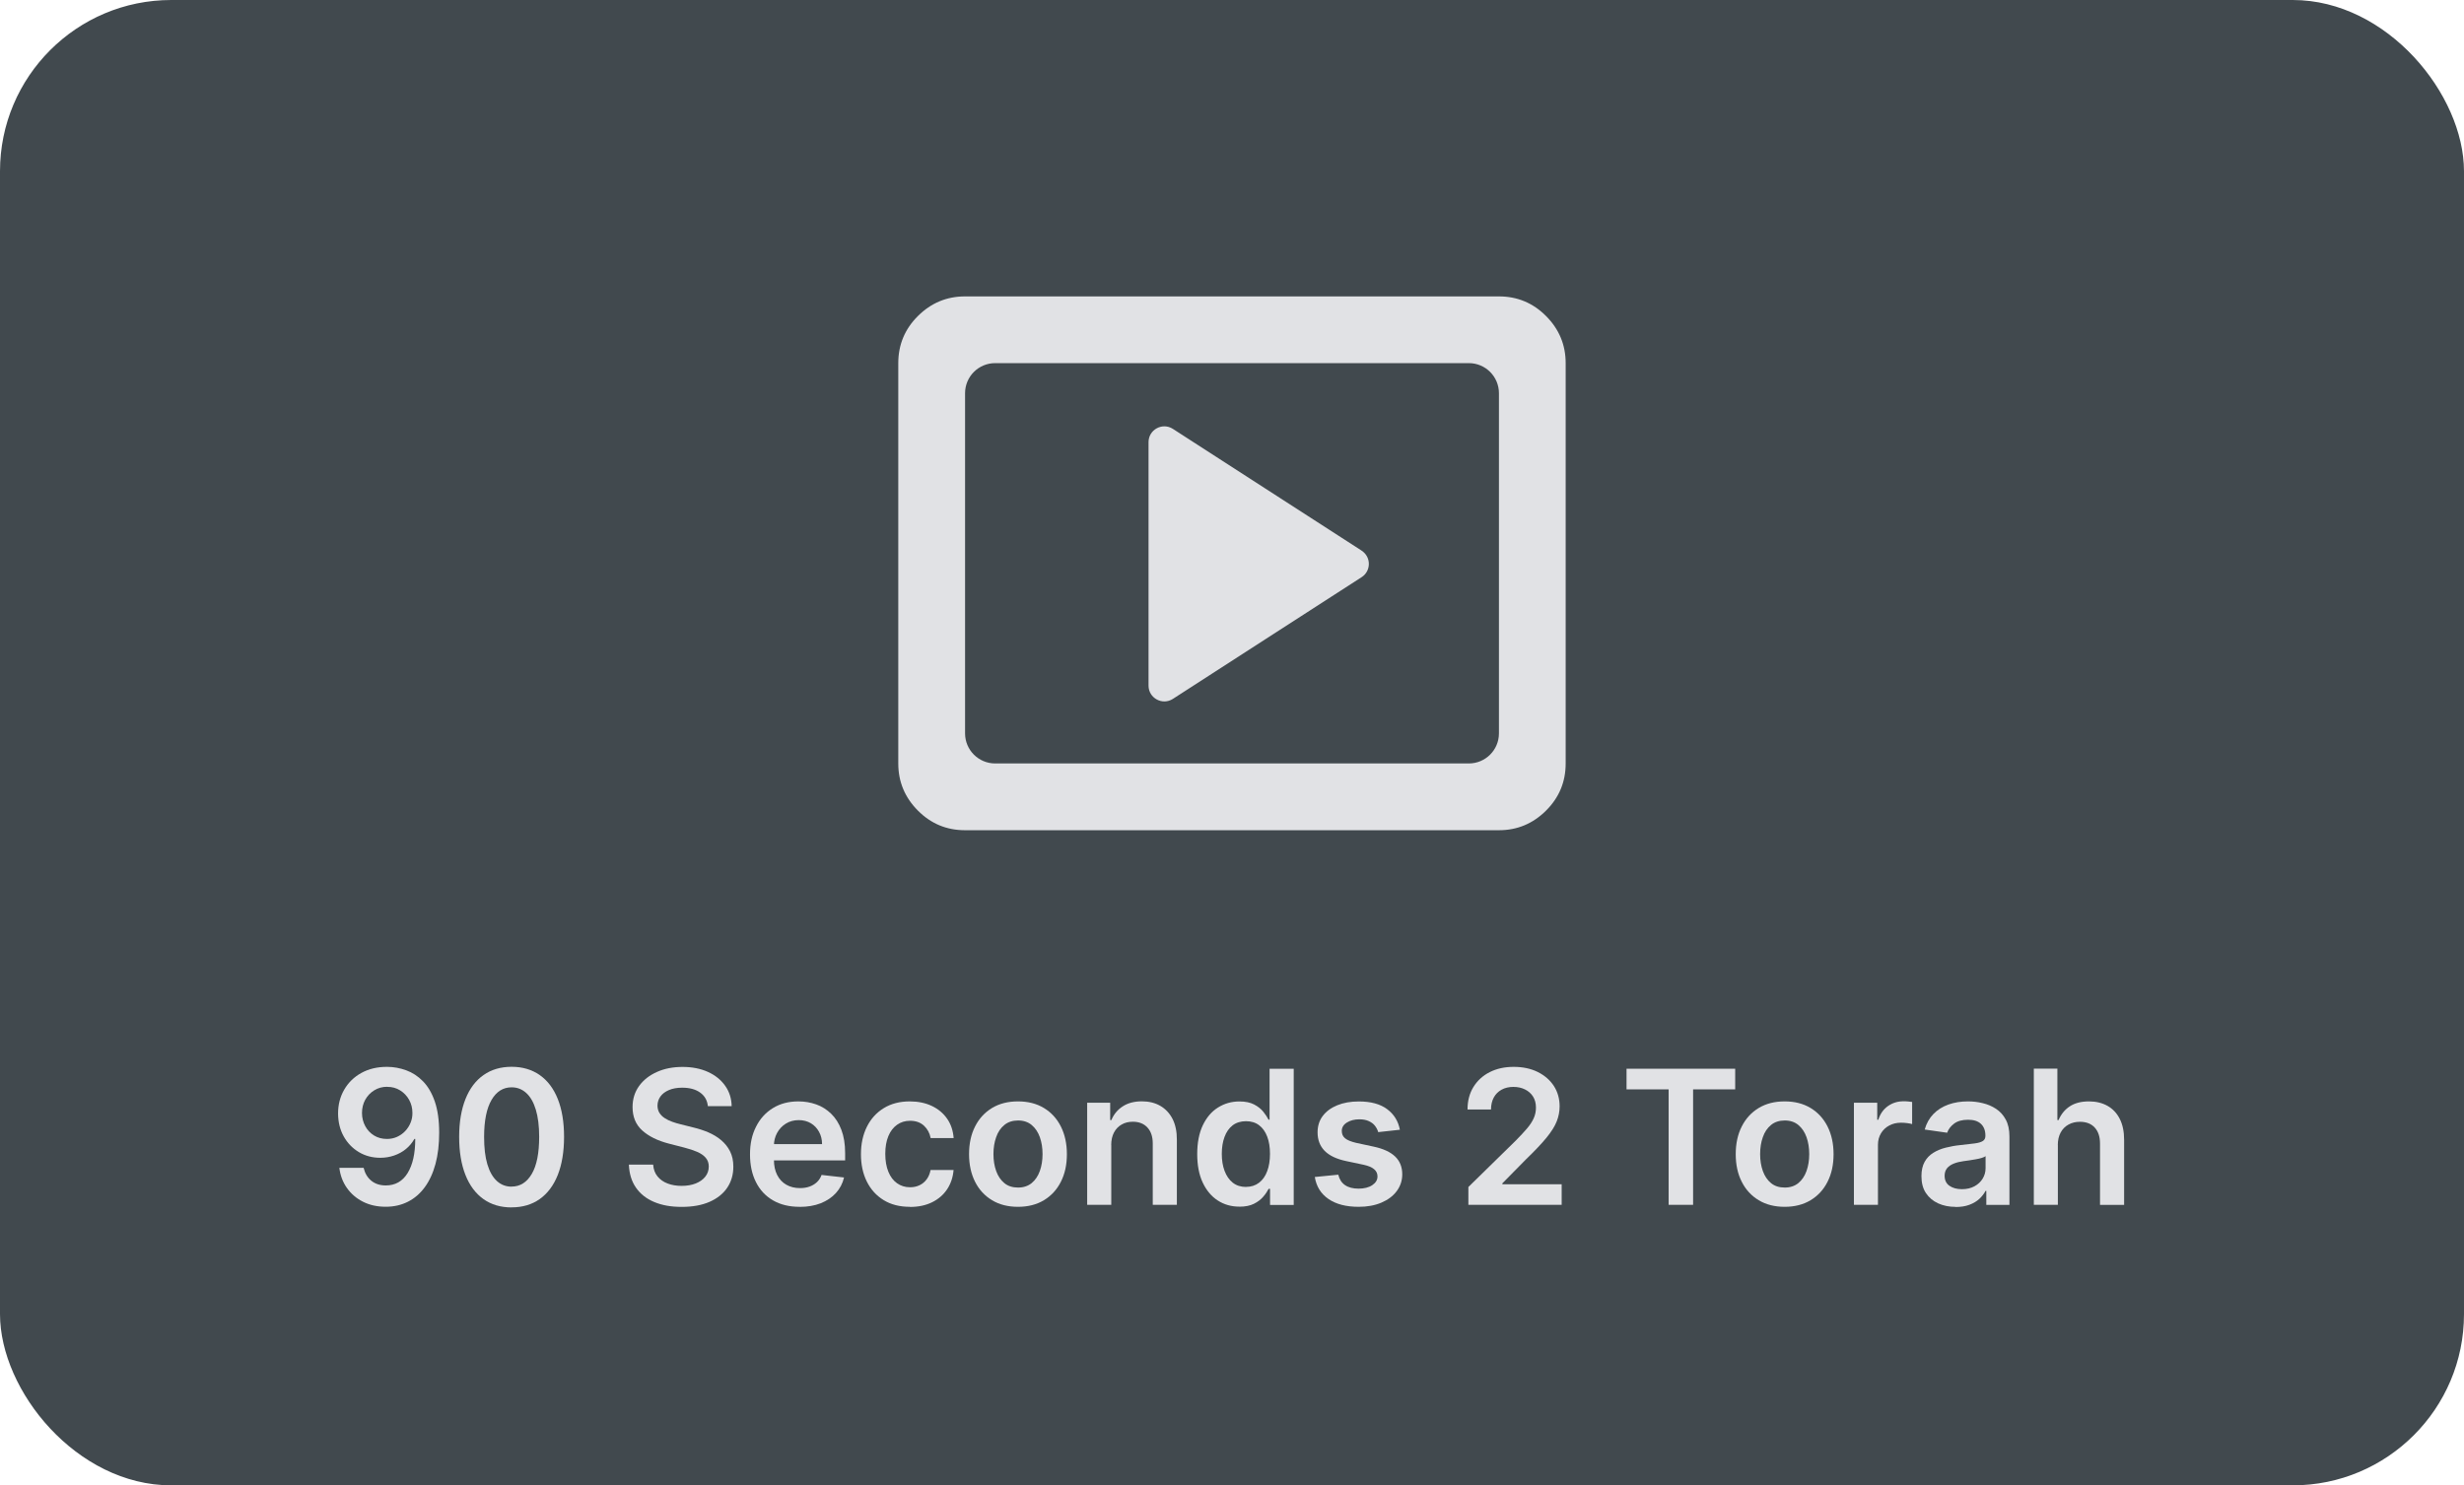 <?xml version="1.0" encoding="UTF-8"?>
<svg id="Layer_1" data-name="Layer 1" xmlns="http://www.w3.org/2000/svg" viewBox="0 0 408 246">
  <defs>
    <style>
      .cls-1 {
        fill: #e1e2e5;
      }

      .cls-2 {
        fill: #41494e;
      }

      .cls-3 {
        fill: none;
      }
    </style>
  </defs>
  <rect class="cls-2" width="408" height="246" rx="28.36" ry="28.36"/>
  <path class="cls-1" d="m256,52.34c-2.16-2.17-4.76-3.25-7.8-3.25h-88.41c-3.03,0-5.63,1.09-7.8,3.25s-3.25,4.76-3.25,7.8v66.31c0,3.03,1.09,5.63,3.25,7.8s4.76,3.25,7.8,3.25h88.41c3.03,0,5.63-1.09,7.8-3.25,2.17-2.16,3.25-4.76,3.25-7.8V60.14c0-3.03-1.09-5.63-3.25-7.8Zm-7.8,69.12c0,2.75-2.23,4.98-4.98,4.98h-78.44c-2.75,0-4.98-2.23-4.98-4.98v-56.34c0-2.75,2.23-4.98,4.98-4.98h78.44c2.75,0,4.98,2.23,4.98,4.98v56.34Z"/>
  <g>
    <path class="cls-1" d="m64.11,176.69c1.08,0,2.13.2,3.15.57,1.02.37,1.95.97,2.77,1.81.82.83,1.48,1.95,1.96,3.34.48,1.39.73,3.12.73,5.17,0,1.94-.2,3.67-.61,5.19-.41,1.52-1.01,2.81-1.78,3.86s-1.7,1.85-2.79,2.4c-1.09.55-2.31.83-3.67.83-1.42,0-2.68-.28-3.78-.84s-1.98-1.32-2.66-2.29c-.68-.97-1.09-2.08-1.24-3.32h4.02c.21.9.63,1.61,1.26,2.13s1.44.79,2.41.79c1.56,0,2.77-.68,3.61-2.04.84-1.36,1.27-3.24,1.27-5.66h-.15c-.36.65-.83,1.2-1.4,1.67-.57.47-1.22.82-1.94,1.07-.72.25-1.49.38-2.3.38-1.32,0-2.51-.32-3.56-.95-1.05-.63-1.89-1.5-2.5-2.6s-.92-2.36-.93-3.78c0-1.47.34-2.79,1.02-3.96.68-1.17,1.63-2.1,2.85-2.77s2.64-1.01,4.27-1Zm.01,3.3c-.79,0-1.51.19-2.14.58-.64.39-1.13.91-1.5,1.56-.36.66-.54,1.39-.54,2.2,0,.8.19,1.53.54,2.18s.84,1.17,1.46,1.55c.62.38,1.33.57,2.13.57.59,0,1.15-.11,1.66-.34s.96-.54,1.35-.95.69-.87.9-1.39c.22-.52.32-1.07.31-1.65,0-.77-.18-1.48-.54-2.14-.36-.65-.86-1.18-1.49-1.57-.63-.4-1.34-.59-2.15-.59Z"/>
    <path class="cls-1" d="m84.71,199.97c-1.81,0-3.37-.46-4.66-1.38s-2.29-2.25-2.98-4c-.69-1.74-1.04-3.84-1.04-6.3,0-2.46.36-4.55,1.05-6.28s1.69-3.05,2.98-3.96c1.29-.91,2.85-1.37,4.65-1.37s3.36.46,4.66,1.37,2.3,2.23,2.99,3.96,1.04,3.82,1.04,6.27-.35,4.57-1.04,6.31-1.69,3.07-2.98,3.99c-1.3.92-2.85,1.38-4.66,1.38Zm0-3.45c1.41,0,2.52-.7,3.34-2.09.82-1.39,1.23-3.44,1.23-6.15,0-1.79-.19-3.29-.56-4.51-.37-1.22-.9-2.14-1.59-2.76s-1.49-.93-2.42-.93c-1.4,0-2.51.7-3.32,2.09-.81,1.39-1.23,3.43-1.23,6.12,0,1.8.17,3.31.54,4.54s.9,2.15,1.58,2.77c.68.62,1.49.93,2.43.93Z"/>
    <path class="cls-1" d="m117.21,183.19c-.1-.96-.53-1.71-1.29-2.25-.76-.54-1.74-.8-2.96-.8-.85,0-1.58.13-2.19.39s-1.08.61-1.4,1.05c-.32.44-.49.94-.5,1.51,0,.47.11.88.32,1.22.22.34.51.64.89.88.37.24.79.44,1.24.6s.91.3,1.38.41l2.11.53c.85.2,1.67.47,2.46.8.79.34,1.5.76,2.12,1.28s1.12,1.13,1.49,1.86c.37.73.55,1.58.55,2.55,0,1.32-.34,2.48-1.01,3.48s-1.65,1.78-2.92,2.34-2.81.84-4.62.84-3.27-.27-4.56-.81c-1.29-.54-2.29-1.33-3.02-2.38-.72-1.04-1.11-2.31-1.17-3.81h4.02c.06.79.3,1.44.73,1.96.43.52.98.91,1.67,1.17.69.26,1.45.39,2.31.39s1.67-.13,2.34-.4c.67-.27,1.2-.64,1.58-1.12.38-.48.58-1.04.58-1.69,0-.59-.18-1.07-.52-1.46-.34-.39-.81-.71-1.41-.97s-1.31-.49-2.12-.7l-2.56-.66c-1.86-.48-3.32-1.2-4.4-2.17s-1.61-2.27-1.61-3.88c0-1.33.36-2.49,1.08-3.49.72-1,1.71-1.77,2.96-2.33s2.66-.83,4.24-.83,3,.28,4.21.83c1.21.55,2.16,1.32,2.85,2.3s1.05,2.1,1.07,3.37h-3.93Z"/>
    <path class="cls-1" d="m132.4,199.87c-1.7,0-3.16-.35-4.39-1.06-1.23-.71-2.17-1.71-2.83-3.02-.66-1.3-.99-2.84-.99-4.61s.33-3.27,1-4.58c.66-1.32,1.59-2.34,2.79-3.08,1.2-.74,2.6-1.11,4.22-1.11,1.04,0,2.03.17,2.96.5.93.33,1.75.85,2.47,1.55.72.7,1.28,1.58,1.69,2.66s.62,2.35.62,3.84v1.22h-13.86v-2.69h10.04c0-.76-.17-1.44-.5-2.04s-.77-1.07-1.35-1.42c-.58-.34-1.25-.52-2.01-.52-.81,0-1.53.2-2.15.59-.62.39-1.1.91-1.44,1.54s-.52,1.33-.52,2.09v2.34c0,.98.18,1.83.54,2.53.36.7.86,1.24,1.51,1.61.65.37,1.4.56,2.27.56.58,0,1.1-.08,1.57-.25s.88-.41,1.22-.73c.34-.32.61-.72.78-1.2l3.72.42c-.23.98-.68,1.84-1.34,2.57s-1.5,1.29-2.52,1.7c-1.02.4-2.19.6-3.5.6Z"/>
    <path class="cls-1" d="m150.66,199.87c-1.69,0-3.14-.37-4.34-1.11-1.21-.74-2.14-1.77-2.79-3.08-.65-1.31-.97-2.82-.97-4.53s.33-3.23.99-4.55c.66-1.32,1.59-2.34,2.8-3.08,1.21-.74,2.64-1.11,4.29-1.11,1.37,0,2.59.25,3.65.75,1.06.5,1.91,1.21,2.54,2.12.63.91.99,1.98,1.08,3.2h-3.81c-.15-.81-.52-1.5-1.1-2.04s-1.35-.82-2.31-.82c-.81,0-1.53.22-2.15.66-.62.44-1.1,1.06-1.44,1.88s-.51,1.79-.51,2.93.17,2.14.51,2.97c.34.83.81,1.46,1.43,1.9s1.33.67,2.16.67c.59,0,1.11-.11,1.58-.34.47-.22.86-.55,1.17-.97.32-.42.53-.94.65-1.55h3.81c-.1,1.2-.45,2.25-1.06,3.18-.61.92-1.44,1.64-2.49,2.16-1.05.52-2.28.78-3.7.78Z"/>
    <path class="cls-1" d="m168.56,199.87c-1.65,0-3.08-.36-4.29-1.09s-2.15-1.74-2.81-3.05c-.66-1.31-1-2.83-1-4.58s.33-3.28,1-4.59c.66-1.31,1.6-2.33,2.81-3.06s2.64-1.09,4.29-1.09,3.08.36,4.29,1.09,2.15,1.75,2.81,3.06c.66,1.31,1,2.84,1,4.59s-.33,3.27-1,4.58c-.66,1.31-1.6,2.32-2.81,3.05s-2.64,1.09-4.29,1.09Zm.02-3.19c.9,0,1.64-.25,2.25-.74.6-.5,1.05-1.16,1.35-2s.45-1.77.45-2.8-.15-1.97-.45-2.81c-.3-.84-.75-1.51-1.35-2.01-.6-.5-1.35-.75-2.25-.75s-1.68.25-2.28.75c-.61.5-1.06,1.17-1.35,2.01-.3.84-.45,1.78-.45,2.81s.15,1.96.45,2.8c.3.84.75,1.5,1.35,2s1.37.74,2.28.74Z"/>
    <path class="cls-1" d="m184.01,189.63v9.91h-3.99v-16.91h3.81v2.87h.2c.39-.95,1.01-1.7,1.87-2.26.85-.56,1.91-.84,3.18-.84,1.17,0,2.19.25,3.05.75s1.54,1.22,2.03,2.17c.48.95.72,2.1.71,3.45v10.77h-3.99v-10.15c0-1.13-.29-2.01-.88-2.65s-1.39-.96-2.42-.96c-.7,0-1.32.15-1.85.46-.54.3-.96.74-1.27,1.32-.3.57-.46,1.27-.46,2.08Z"/>
    <path class="cls-1" d="m205.21,199.84c-1.33,0-2.52-.34-3.57-1.02-1.05-.68-1.88-1.67-2.49-2.97-.61-1.3-.91-2.88-.91-4.73s.31-3.47.93-4.76c.62-1.3,1.46-2.28,2.52-2.94,1.06-.66,2.23-1,3.53-1,.99,0,1.81.17,2.44.5s1.14.73,1.52,1.2c.38.47.66.91.87,1.32h.17v-8.43h4v22.55h-3.92v-2.66h-.24c-.21.41-.5.85-.89,1.3-.39.46-.9.85-1.54,1.17-.64.32-1.44.48-2.41.48Zm1.11-3.27c.84,0,1.56-.23,2.16-.69s1.05-1.1,1.35-1.92c.31-.82.46-1.78.46-2.87s-.15-2.04-.46-2.85-.75-1.43-1.34-1.88c-.59-.45-1.32-.67-2.17-.67s-1.63.23-2.22.69c-.59.46-1.04,1.1-1.34,1.92-.3.81-.45,1.75-.45,2.8s.15,2,.46,2.82.76,1.48,1.35,1.95c.6.47,1.33.71,2.21.71Z"/>
    <path class="cls-1" d="m231.84,187.1l-3.63.4c-.1-.37-.28-.71-.53-1.04s-.59-.58-1.02-.78-.95-.3-1.56-.3c-.83,0-1.52.18-2.09.54s-.84.83-.83,1.4c0,.49.17.89.54,1.2.37.31.99.56,1.84.76l2.88.62c1.6.34,2.79.89,3.57,1.64.78.75,1.18,1.73,1.18,2.94,0,1.06-.32,2-.93,2.81-.61.81-1.46,1.44-2.55,1.9-1.09.46-2.33.68-3.74.68-2.07,0-3.74-.43-5-1.3-1.26-.87-2.01-2.08-2.26-3.64l3.89-.38c.18.76.55,1.34,1.12,1.73.57.39,1.32.58,2.23.58s1.71-.19,2.28-.58c.58-.39.86-.87.86-1.44,0-.48-.18-.88-.56-1.2-.37-.32-.95-.56-1.72-.73l-2.88-.61c-1.62-.34-2.82-.91-3.6-1.71-.78-.8-1.16-1.82-1.16-3.05,0-1.04.28-1.95.85-2.71s1.38-1.36,2.41-1.78,2.22-.63,3.57-.63c1.98,0,3.54.42,4.68,1.27,1.14.84,1.85,1.99,2.12,3.42Z"/>
    <path class="cls-1" d="m243.14,199.54v-2.95l7.83-7.67c.75-.76,1.37-1.43,1.87-2.01s.87-1.16,1.12-1.71c.25-.55.37-1.14.37-1.76,0-.71-.16-1.32-.48-1.83-.32-.51-.77-.9-1.33-1.18-.57-.28-1.21-.42-1.93-.42s-1.39.15-1.95.46-.99.74-1.29,1.29c-.3.56-.46,1.22-.46,1.99h-3.89c0-1.43.33-2.68.98-3.73s1.55-1.88,2.7-2.46c1.15-.58,2.47-.87,3.96-.87s2.84.28,3.99.85c1.14.57,2.03,1.34,2.67,2.32.63.98.95,2.11.95,3.37,0,.84-.16,1.67-.48,2.49-.32.82-.89,1.72-1.7,2.71-.81.99-1.95,2.19-3.41,3.6l-3.89,3.95v.15h9.82v3.41h-15.46Z"/>
    <path class="cls-1" d="m269.33,180.42v-3.42h17.99v3.42h-6.97v19.12h-4.05v-19.12h-6.97Z"/>
    <path class="cls-1" d="m295.51,199.87c-1.65,0-3.08-.36-4.29-1.09s-2.15-1.74-2.81-3.05c-.67-1.31-1-2.83-1-4.58s.33-3.28,1-4.59c.66-1.31,1.6-2.33,2.81-3.06s2.64-1.09,4.29-1.09,3.08.36,4.29,1.09,2.15,1.75,2.81,3.06c.66,1.31,1,2.84,1,4.59s-.33,3.27-1,4.58c-.66,1.31-1.6,2.32-2.81,3.05s-2.64,1.09-4.29,1.09Zm.02-3.19c.9,0,1.64-.25,2.25-.74.6-.5,1.05-1.16,1.35-2,.3-.84.45-1.77.45-2.8s-.15-1.97-.45-2.81c-.3-.84-.75-1.51-1.35-2.01-.6-.5-1.35-.75-2.25-.75s-1.68.25-2.28.75c-.61.5-1.06,1.17-1.35,2.01-.3.84-.45,1.78-.45,2.81s.15,1.96.45,2.8.75,1.5,1.35,2,1.37.74,2.28.74Z"/>
    <path class="cls-1" d="m306.98,199.54v-16.91h3.86v2.82h.18c.31-.98.84-1.73,1.59-2.26.75-.53,1.61-.8,2.58-.8.22,0,.47,0,.74.03.28.02.5.05.69.08v3.67c-.17-.06-.43-.11-.8-.16s-.71-.07-1.05-.07c-.73,0-1.38.16-1.95.47-.58.31-1.03.74-1.36,1.29-.33.55-.5,1.18-.5,1.9v9.94h-3.99Z"/>
    <path class="cls-1" d="m323.82,199.88c-1.07,0-2.03-.19-2.89-.58-.85-.39-1.53-.96-2.03-1.71s-.74-1.69-.74-2.8c0-.95.18-1.74.53-2.37s.83-1.12,1.44-1.5c.61-.38,1.3-.66,2.06-.85.77-.19,1.56-.34,2.38-.42.99-.1,1.79-.2,2.41-.28.62-.08,1.07-.22,1.35-.4.28-.18.42-.46.42-.84v-.07c0-.83-.25-1.47-.74-1.93-.49-.46-1.2-.68-2.12-.68-.98,0-1.75.21-2.32.64-.57.43-.95.93-1.15,1.51l-3.72-.53c.29-1.03.78-1.89,1.45-2.58.67-.69,1.5-1.21,2.48-1.56s2.05-.52,3.24-.52c.81,0,1.63.09,2.43.29.81.19,1.54.5,2.21.94s1.21,1.03,1.61,1.78c.41.75.61,1.68.61,2.81v11.32h-3.83v-2.32h-.13c-.24.47-.58.91-1.02,1.32-.44.41-.98.73-1.64.98-.66.25-1.43.37-2.31.37Zm1.04-2.93c.8,0,1.49-.16,2.08-.48.59-.32,1.04-.74,1.36-1.27.32-.53.48-1.1.48-1.73v-1.99c-.12.1-.34.2-.63.29-.3.09-.63.17-1,.23-.37.07-.73.12-1.09.18-.36.05-.67.09-.94.13-.59.08-1.13.21-1.6.4s-.84.44-1.11.76c-.27.33-.41.75-.41,1.26,0,.73.27,1.29.8,1.66.54.37,1.22.56,2.05.56Z"/>
    <path class="cls-1" d="m340.75,189.63v9.91h-3.98v-22.55h3.9v8.51h.2c.4-.95,1.01-1.71,1.84-2.26.83-.55,1.9-.83,3.19-.83,1.17,0,2.2.25,3.07.74.87.49,1.55,1.21,2.03,2.16.48.95.72,2.1.72,3.47v10.77h-3.99v-10.15c0-1.14-.29-2.02-.88-2.66-.58-.63-1.4-.95-2.45-.95-.7,0-1.33.15-1.89.46-.55.3-.99.74-1.3,1.32-.31.57-.47,1.27-.47,2.08Z"/>
  </g>
  <line class="cls-3" x1="190.18" y1="118.16" x2="228.86" y2="93.3"/>
  <path class="cls-1" d="m225.46,91.2c1.6,1.03,1.6,3.36,0,4.39l-15.94,10.28-15.31,9.88c-1.74,1.12-4.03-.13-4.03-2.2v-40.32c0-2.07,2.29-3.32,4.03-2.2l15.31,9.88,15.94,10.28h0Z"/>
</svg>
